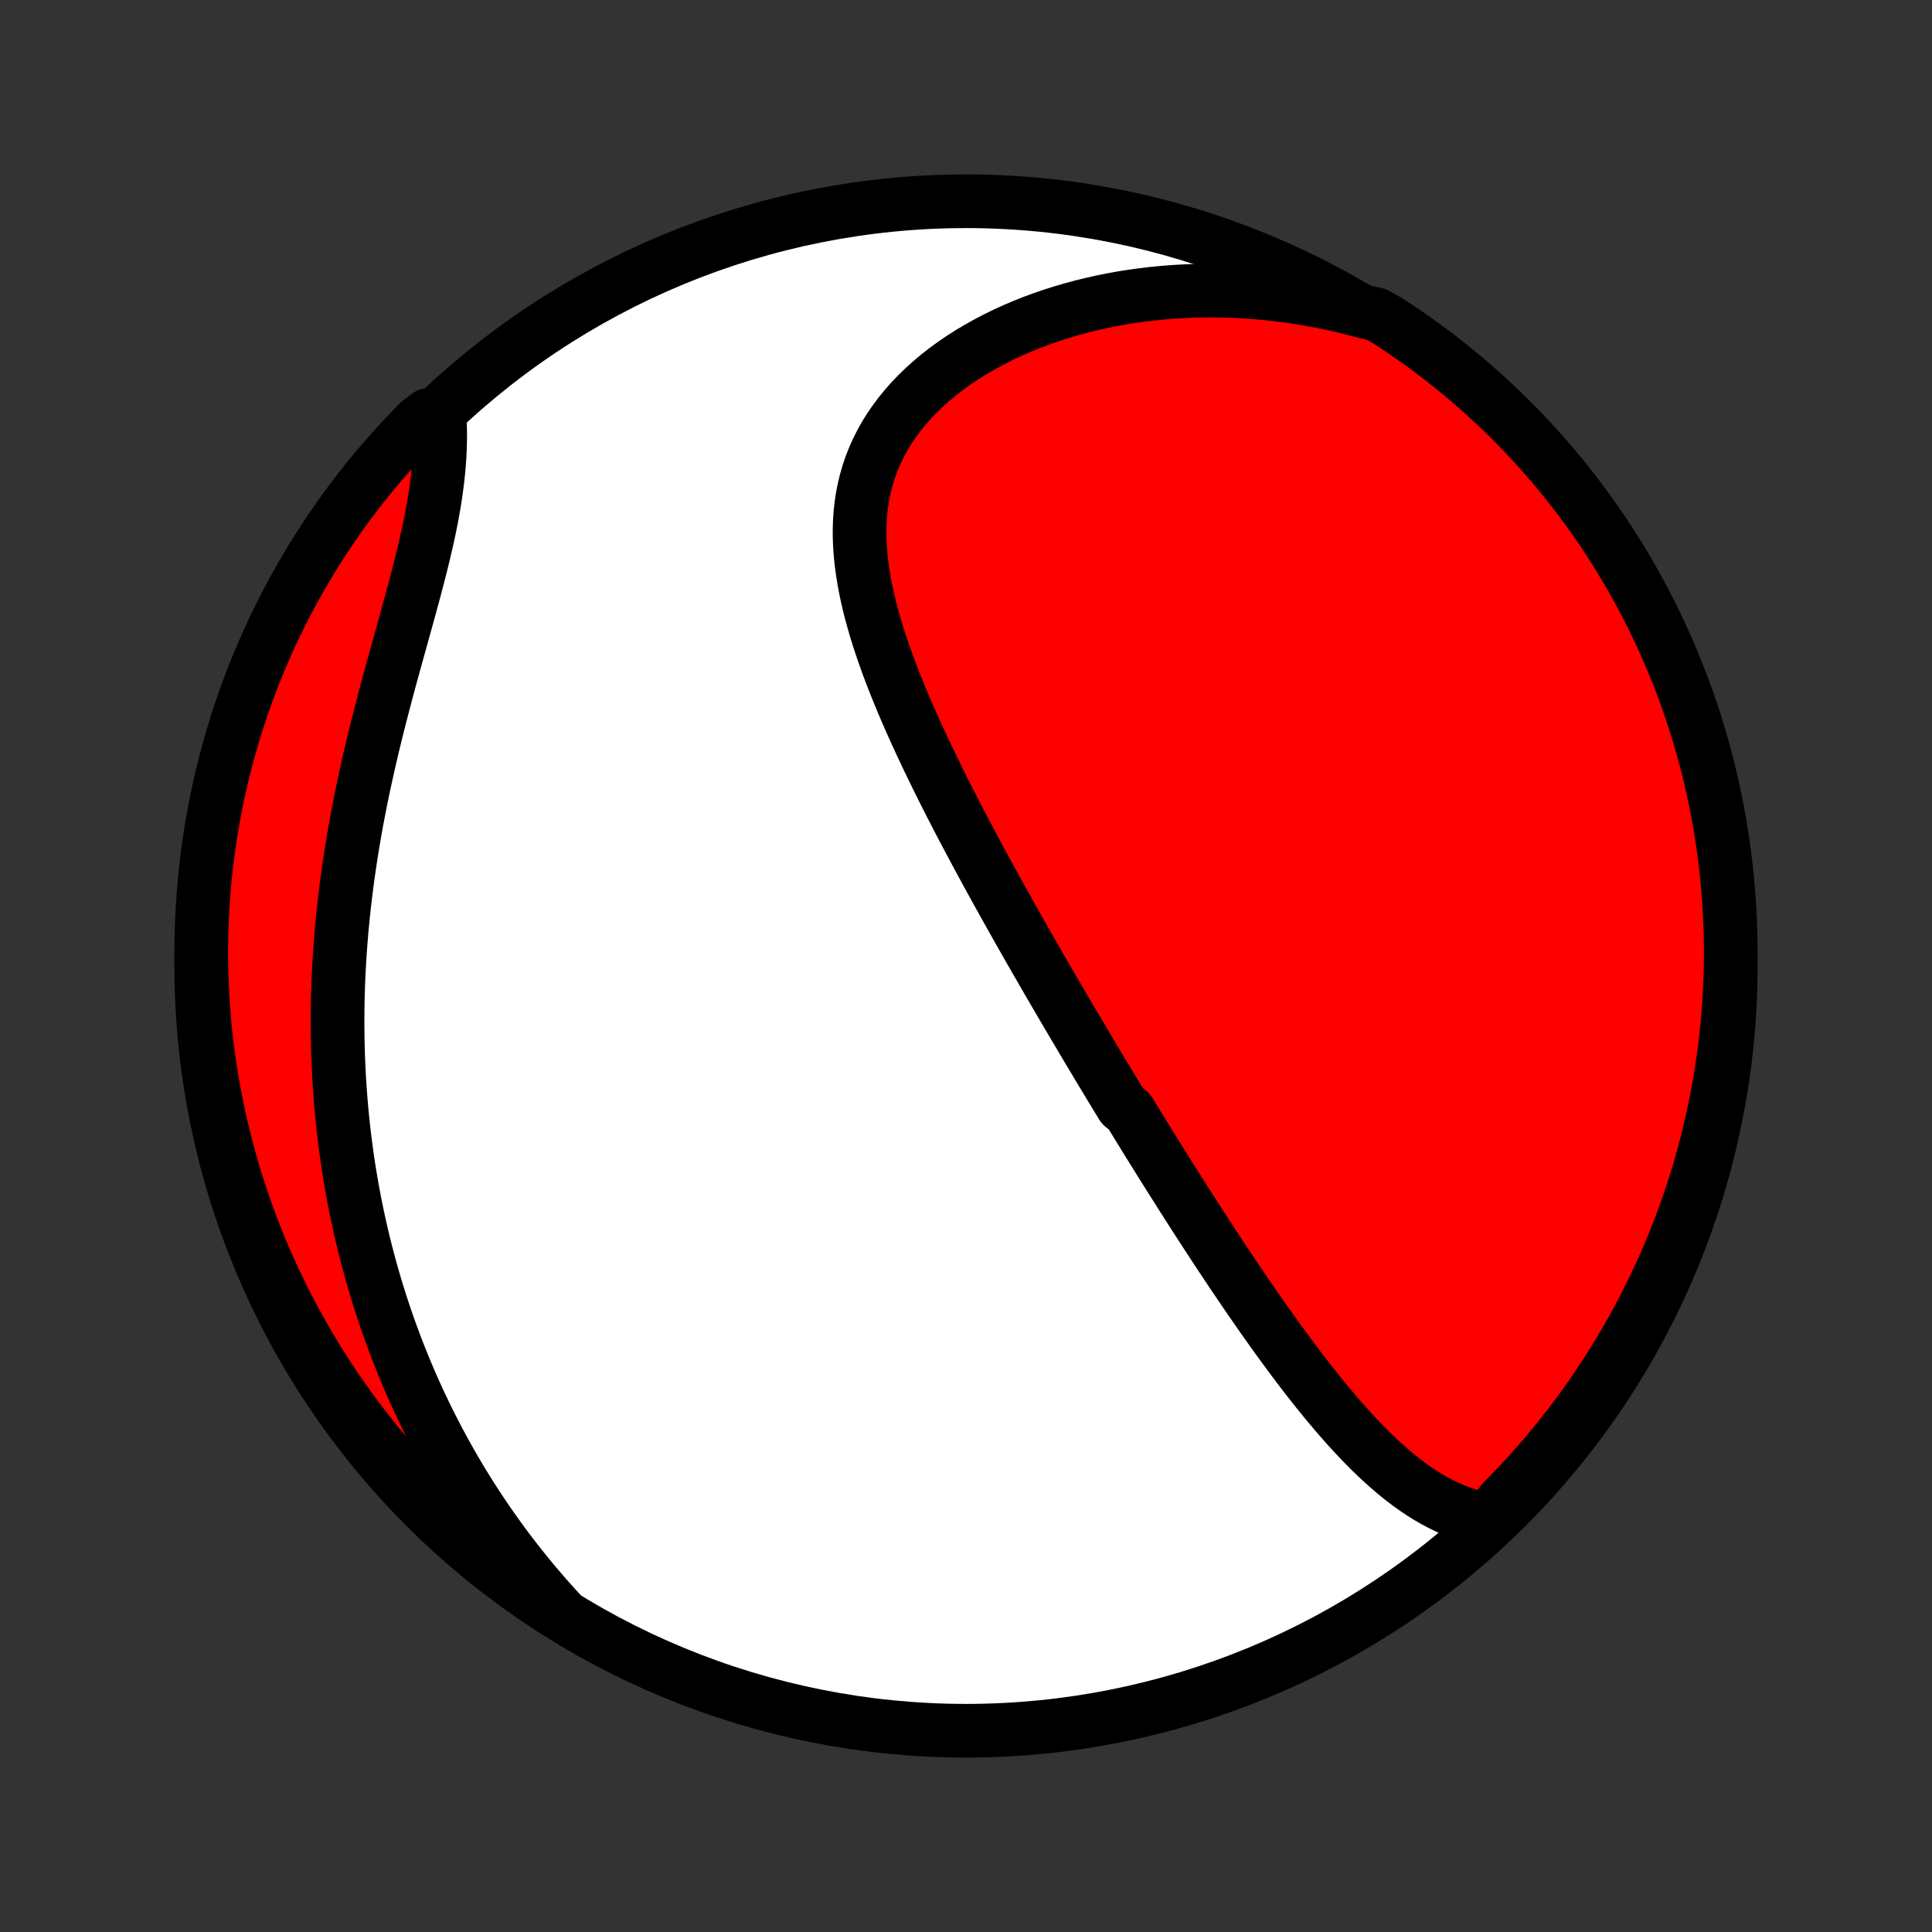 <?xml version="1.0" encoding="utf-8" standalone="no"?>
<!DOCTYPE svg PUBLIC "-//W3C//DTD SVG 1.1//EN"
  "http://www.w3.org/Graphics/SVG/1.1/DTD/svg11.dtd">
<!-- Created with matplotlib (http://matplotlib.org/) -->
<svg height="72pt" version="1.1" viewBox="0 0 72 72" width="72pt" xmlns="http://www.w3.org/2000/svg" xmlns:xlink="http://www.w3.org/1999/xlink">
 <rect x="0" y="0" width="72" height="72" fill="#333333" stroke="none"/>
 <defs>
  <style type="text/css">
*{stroke-linecap:butt;stroke-linejoin:round;}
  </style>
 </defs>
 <g id="figure_1">
  <g id="patch_1">
   <path d="
M0 72
L72 72
L72 0
L0 0
z
" style="fill:none;"/>
  </g>
  <g id="axes_1">
   <g id="PatchCollection_1">
    <defs>
     <path d="
M36 -7.5
C43.558 -7.5 50.808 -10.503 56.153 -15.848
C61.497 -21.192 64.5 -28.442 64.5 -36
C64.5 -43.558 61.497 -50.808 56.153 -56.153
C50.808 -61.497 43.558 -64.5 36 -64.5
C28.442 -64.5 21.192 -61.497 15.848 -56.153
C10.503 -50.808 7.5 -43.558 7.5 -36
C7.5 -28.442 10.503 -21.192 15.848 -15.848
C21.192 -10.503 28.442 -7.5 36 -7.5
z
" id="C0_0_a811fe30f3"/>
     <path d="
M55.481 -15.358
L55.207 -15.408
L54.939 -15.471
L54.676 -15.546
L54.419 -15.633
L54.167 -15.73
L53.921 -15.838
L53.679 -15.956
L53.443 -16.082
L53.21 -16.217
L52.982 -16.359
L52.759 -16.509
L52.539 -16.665
L52.323 -16.827
L52.111 -16.995
L51.902 -17.169
L51.696 -17.347
L51.493 -17.529
L51.294 -17.716
L51.097 -17.906
L50.903 -18.1
L50.712 -18.296
L50.523 -18.496
L50.336 -18.698
L50.152 -18.902
L49.97 -19.108
L49.79 -19.316
L49.612 -19.526
L49.436 -19.737
L49.262 -19.95
L49.089 -20.163
L48.919 -20.378
L48.75 -20.593
L48.583 -20.809
L48.417 -21.026
L48.253 -21.244
L48.09 -21.461
L47.929 -21.68
L47.769 -21.898
L47.61 -22.116
L47.453 -22.335
L47.297 -22.554
L47.142 -22.773
L46.988 -22.991
L46.836 -23.21
L46.684 -23.429
L46.533 -23.647
L46.384 -23.866
L46.236 -24.084
L46.088 -24.302
L45.941 -24.52
L45.796 -24.738
L45.651 -24.955
L45.507 -25.172
L45.364 -25.389
L45.221 -25.606
L45.08 -25.823
L44.938 -26.039
L44.798 -26.256
L44.658 -26.472
L44.519 -26.688
L44.381 -26.903
L44.243 -27.119
L44.105 -27.335
L43.968 -27.55
L43.832 -27.766
L43.696 -27.981
L43.56 -28.196
L43.425 -28.412
L43.29 -28.627
L43.155 -28.843
L43.021 -29.058
L42.887 -29.274
L42.753 -29.49
L42.62 -29.706
L42.487 -29.922
L42.354 -30.138
L42.221 -30.355
L42.088 -30.572
L41.823 -30.789
L41.69 -31.007
L41.558 -31.225
L41.426 -31.444
L41.293 -31.663
L41.161 -31.882
L41.028 -32.102
L40.896 -32.323
L40.763 -32.544
L40.63 -32.766
L40.498 -32.989
L40.365 -33.212
L40.232 -33.437
L40.098 -33.662
L39.965 -33.887
L39.831 -34.114
L39.697 -34.342
L39.563 -34.57
L39.429 -34.8
L39.294 -35.031
L39.159 -35.263
L39.024 -35.495
L38.889 -35.729
L38.753 -35.965
L38.617 -36.201
L38.48 -36.439
L38.343 -36.678
L38.206 -36.919
L38.069 -37.16
L37.931 -37.404
L37.793 -37.648
L37.654 -37.895
L37.516 -38.142
L37.376 -38.392
L37.237 -38.642
L37.097 -38.895
L36.958 -39.149
L36.817 -39.405
L36.677 -39.663
L36.536 -39.922
L36.396 -40.183
L36.255 -40.446
L36.114 -40.711
L35.973 -40.977
L35.832 -41.245
L35.691 -41.516
L35.551 -41.788
L35.41 -42.061
L35.27 -42.337
L35.131 -42.615
L34.991 -42.894
L34.853 -43.176
L34.715 -43.459
L34.578 -43.744
L34.442 -44.031
L34.307 -44.319
L34.173 -44.61
L34.041 -44.902
L33.91 -45.196
L33.781 -45.491
L33.654 -45.788
L33.53 -46.087
L33.408 -46.387
L33.288 -46.689
L33.172 -46.992
L33.059 -47.296
L32.95 -47.601
L32.845 -47.908
L32.744 -48.215
L32.648 -48.523
L32.558 -48.833
L32.472 -49.142
L32.393 -49.453
L32.321 -49.764
L32.255 -50.075
L32.197 -50.386
L32.147 -50.697
L32.105 -51.007
L32.072 -51.318
L32.049 -51.627
L32.036 -51.936
L32.033 -52.244
L32.042 -52.55
L32.062 -52.856
L32.094 -53.159
L32.139 -53.46
L32.197 -53.759
L32.268 -54.056
L32.352 -54.35
L32.45 -54.641
L32.562 -54.928
L32.688 -55.212
L32.828 -55.492
L32.981 -55.767
L33.149 -56.038
L33.331 -56.304
L33.526 -56.565
L33.734 -56.821
L33.954 -57.071
L34.188 -57.315
L34.433 -57.553
L34.69 -57.784
L34.958 -58.009
L35.236 -58.227
L35.524 -58.438
L35.822 -58.642
L36.129 -58.838
L36.444 -59.026
L36.767 -59.207
L37.097 -59.38
L37.434 -59.545
L37.776 -59.703
L38.125 -59.852
L38.479 -59.993
L38.837 -60.126
L39.2 -60.251
L39.567 -60.368
L39.937 -60.476
L40.31 -60.577
L40.685 -60.669
L41.063 -60.754
L41.443 -60.83
L41.824 -60.899
L42.206 -60.959
L42.59 -61.012
L42.974 -61.057
L43.358 -61.095
L43.743 -61.125
L44.128 -61.147
L44.512 -61.162
L44.896 -61.17
L45.279 -61.17
L45.662 -61.164
L46.043 -61.15
L46.423 -61.13
L46.802 -61.103
L47.18 -61.069
L47.556 -61.029
L47.93 -60.982
L48.303 -60.928
L48.673 -60.869
L49.042 -60.803
L49.409 -60.731
L49.774 -60.653
L50.136 -60.569
L50.497 -60.479
L50.855 -60.384
L51.295 -60.282
L51.712 -60.048
L52.125 -59.778
L52.532 -59.5
L52.935 -59.215
L53.333 -58.923
L53.725 -58.624
L54.111 -58.318
L54.493 -58.005
L54.868 -57.686
L55.238 -57.36
L55.602 -57.027
L55.96 -56.688
L56.312 -56.343
L56.658 -55.991
L56.998 -55.634
L57.331 -55.27
L57.657 -54.901
L57.977 -54.526
L58.291 -54.145
L58.597 -53.759
L58.897 -53.367
L59.19 -52.97
L59.475 -52.568
L59.754 -52.16
L60.025 -51.748
L60.289 -51.331
L60.545 -50.91
L60.794 -50.484
L61.036 -50.053
L61.27 -49.618
L61.496 -49.179
L61.714 -48.736
L61.925 -48.289
L62.127 -47.839
L62.322 -47.384
L62.509 -46.926
L62.688 -46.465
L62.858 -46.001
L63.02 -45.534
L63.174 -45.064
L63.32 -44.591
L63.458 -44.115
L63.587 -43.637
L63.708 -43.157
L63.82 -42.674
L63.923 -42.19
L64.019 -41.703
L64.106 -41.215
L64.184 -40.725
L64.253 -40.234
L64.314 -39.742
L64.367 -39.248
L64.41 -38.753
L64.445 -38.258
L64.472 -37.762
L64.49 -37.265
L64.499 -36.768
L64.499 -36.27
L64.491 -35.773
L64.474 -35.276
L64.448 -34.779
L64.414 -34.282
L64.371 -33.786
L64.319 -33.29
L64.259 -32.795
L64.19 -32.301
L64.113 -31.809
L64.027 -31.318
L63.932 -30.828
L63.829 -30.339
L63.718 -29.853
L63.598 -29.368
L63.469 -28.885
L63.333 -28.405
L63.188 -27.926
L63.034 -27.451
L62.873 -26.977
L62.703 -26.507
L62.525 -26.039
L62.339 -25.575
L62.145 -25.114
L61.943 -24.656
L61.733 -24.201
L61.515 -23.75
L61.29 -23.303
L61.057 -22.859
L60.816 -22.42
L60.567 -21.985
L60.312 -21.554
L60.048 -21.127
L59.778 -20.705
L59.5 -20.288
L59.215 -19.875
L58.923 -19.468
L58.624 -19.065
L58.318 -18.668
L58.005 -18.275
L57.686 -17.889
L57.36 -17.507
L57.027 -17.132
L56.688 -16.762
L56.343 -16.398
L55.991 -16.04
z
" id="C0_1_068e638ffe"/>
     <path d="
M20.856 -11.931
L20.608 -12.203
L20.365 -12.476
L20.127 -12.751
L19.893 -13.026
L19.665 -13.302
L19.442 -13.579
L19.223 -13.857
L19.009 -14.135
L18.799 -14.414
L18.594 -14.694
L18.393 -14.975
L18.196 -15.256
L18.004 -15.539
L17.816 -15.821
L17.632 -16.105
L17.452 -16.389
L17.275 -16.674
L17.103 -16.959
L16.934 -17.245
L16.77 -17.532
L16.609 -17.82
L16.451 -18.108
L16.297 -18.397
L16.147 -18.687
L16 -18.977
L15.856 -19.269
L15.716 -19.561
L15.579 -19.854
L15.445 -20.148
L15.315 -20.442
L15.188 -20.738
L15.064 -21.035
L14.943 -21.332
L14.825 -21.631
L14.71 -21.931
L14.599 -22.231
L14.49 -22.533
L14.384 -22.836
L14.282 -23.14
L14.182 -23.446
L14.085 -23.753
L13.991 -24.061
L13.901 -24.37
L13.813 -24.68
L13.728 -24.993
L13.646 -25.306
L13.566 -25.621
L13.49 -25.938
L13.417 -26.256
L13.347 -26.576
L13.279 -26.897
L13.215 -27.22
L13.153 -27.545
L13.095 -27.872
L13.039 -28.2
L12.986 -28.53
L12.937 -28.863
L12.891 -29.197
L12.847 -29.533
L12.807 -29.871
L12.77 -30.211
L12.736 -30.553
L12.706 -30.897
L12.678 -31.243
L12.654 -31.592
L12.633 -31.942
L12.616 -32.295
L12.601 -32.65
L12.591 -33.007
L12.584 -33.366
L12.58 -33.728
L12.58 -34.092
L12.583 -34.458
L12.59 -34.826
L12.601 -35.196
L12.615 -35.569
L12.634 -35.944
L12.655 -36.321
L12.681 -36.7
L12.711 -37.081
L12.744 -37.464
L12.782 -37.85
L12.823 -38.237
L12.868 -38.626
L12.917 -39.017
L12.97 -39.41
L13.027 -39.804
L13.087 -40.2
L13.152 -40.597
L13.22 -40.996
L13.292 -41.396
L13.368 -41.797
L13.447 -42.199
L13.53 -42.602
L13.617 -43.005
L13.706 -43.41
L13.799 -43.814
L13.894 -44.218
L13.992 -44.623
L14.093 -45.027
L14.196 -45.431
L14.301 -45.834
L14.407 -46.237
L14.515 -46.638
L14.624 -47.038
L14.734 -47.436
L14.844 -47.833
L14.954 -48.227
L15.063 -48.62
L15.171 -49.009
L15.277 -49.396
L15.382 -49.78
L15.483 -50.16
L15.582 -50.537
L15.678 -50.911
L15.769 -51.28
L15.855 -51.645
L15.937 -52.006
L16.013 -52.363
L16.083 -52.715
L16.146 -53.062
L16.204 -53.404
L16.254 -53.741
L16.297 -54.072
L16.333 -54.399
L16.362 -54.72
L16.383 -55.035
L16.397 -55.345
L16.404 -55.65
L16.403 -55.949
L16.395 -56.242
L15.953 -56.529
L15.602 -56.257
L15.258 -55.904
L14.92 -55.545
L14.588 -55.18
L14.263 -54.809
L13.945 -54.433
L13.633 -54.05
L13.328 -53.663
L13.03 -53.27
L12.739 -52.871
L12.456 -52.468
L12.179 -52.06
L11.909 -51.646
L11.647 -51.228
L11.393 -50.805
L11.146 -50.378
L10.906 -49.947
L10.674 -49.511
L10.45 -49.071
L10.233 -48.627
L10.025 -48.179
L9.824 -47.727
L9.631 -47.272
L9.446 -46.813
L9.27 -46.352
L9.101 -45.887
L8.941 -45.419
L8.789 -44.948
L8.645 -44.474
L8.51 -43.998
L8.383 -43.519
L8.264 -43.038
L8.154 -42.555
L8.052 -42.07
L7.959 -41.583
L7.874 -41.095
L7.798 -40.605
L7.731 -40.113
L7.672 -39.62
L7.622 -39.126
L7.58 -38.632
L7.547 -38.136
L7.523 -37.639
L7.507 -37.143
L7.5 -36.645
L7.502 -36.148
L7.513 -35.651
L7.532 -35.154
L7.559 -34.656
L7.596 -34.16
L7.641 -33.664
L7.695 -33.168
L7.757 -32.674
L7.828 -32.18
L7.908 -31.688
L7.996 -31.197
L8.092 -30.707
L8.197 -30.22
L8.311 -29.733
L8.433 -29.249
L8.564 -28.767
L8.702 -28.287
L8.849 -27.809
L9.005 -27.334
L9.168 -26.861
L9.34 -26.392
L9.52 -25.925
L9.708 -25.461
L9.904 -25.001
L10.108 -24.544
L10.32 -24.09
L10.539 -23.64
L10.767 -23.194
L11.002 -22.751
L11.245 -22.313
L11.495 -21.878
L11.752 -21.449
L12.018 -21.023
L12.29 -20.602
L12.569 -20.186
L12.856 -19.775
L13.15 -19.368
L13.451 -18.967
L13.758 -18.571
L14.073 -18.18
L14.394 -17.794
L14.722 -17.414
L15.056 -17.04
L15.396 -16.672
L15.743 -16.309
L16.096 -15.953
L16.455 -15.602
L16.82 -15.258
L17.191 -14.92
L17.567 -14.588
L17.95 -14.263
L18.337 -13.945
L18.73 -13.633
L19.128 -13.328
L19.532 -13.03
L19.94 -12.739
L20.354 -12.456
z
" id="C0_2_72f99408b4"/>
    </defs>
    <g clip-path="url(#p1bffca34e9)">
     <use style="fill:#ffffff;stroke:#000000;stroke-width:2.0;" x="0.0" xlink:href="#C0_0_a811fe30f3" y="72.0"/>
    </g>
    <g clip-path="url(#p1bffca34e9)">
     <use style="fill:#ff0000;stroke:#000000;stroke-width:2.0;" x="0.0" xlink:href="#C0_1_068e638ffe" y="72.0"/>
    </g>
    <g clip-path="url(#p1bffca34e9)">
     <use style="fill:#ff0000;stroke:#000000;stroke-width:2.0;" x="0.0" xlink:href="#C0_2_72f99408b4" y="72.0"/>
    </g>
   </g>
  </g>
 </g>
 <defs>
  <clipPath id="p1bffca34e9">
   <rect height="72.0" width="72.0" x="0.0" y="0.0"/>
  </clipPath>
 </defs>
</svg>
